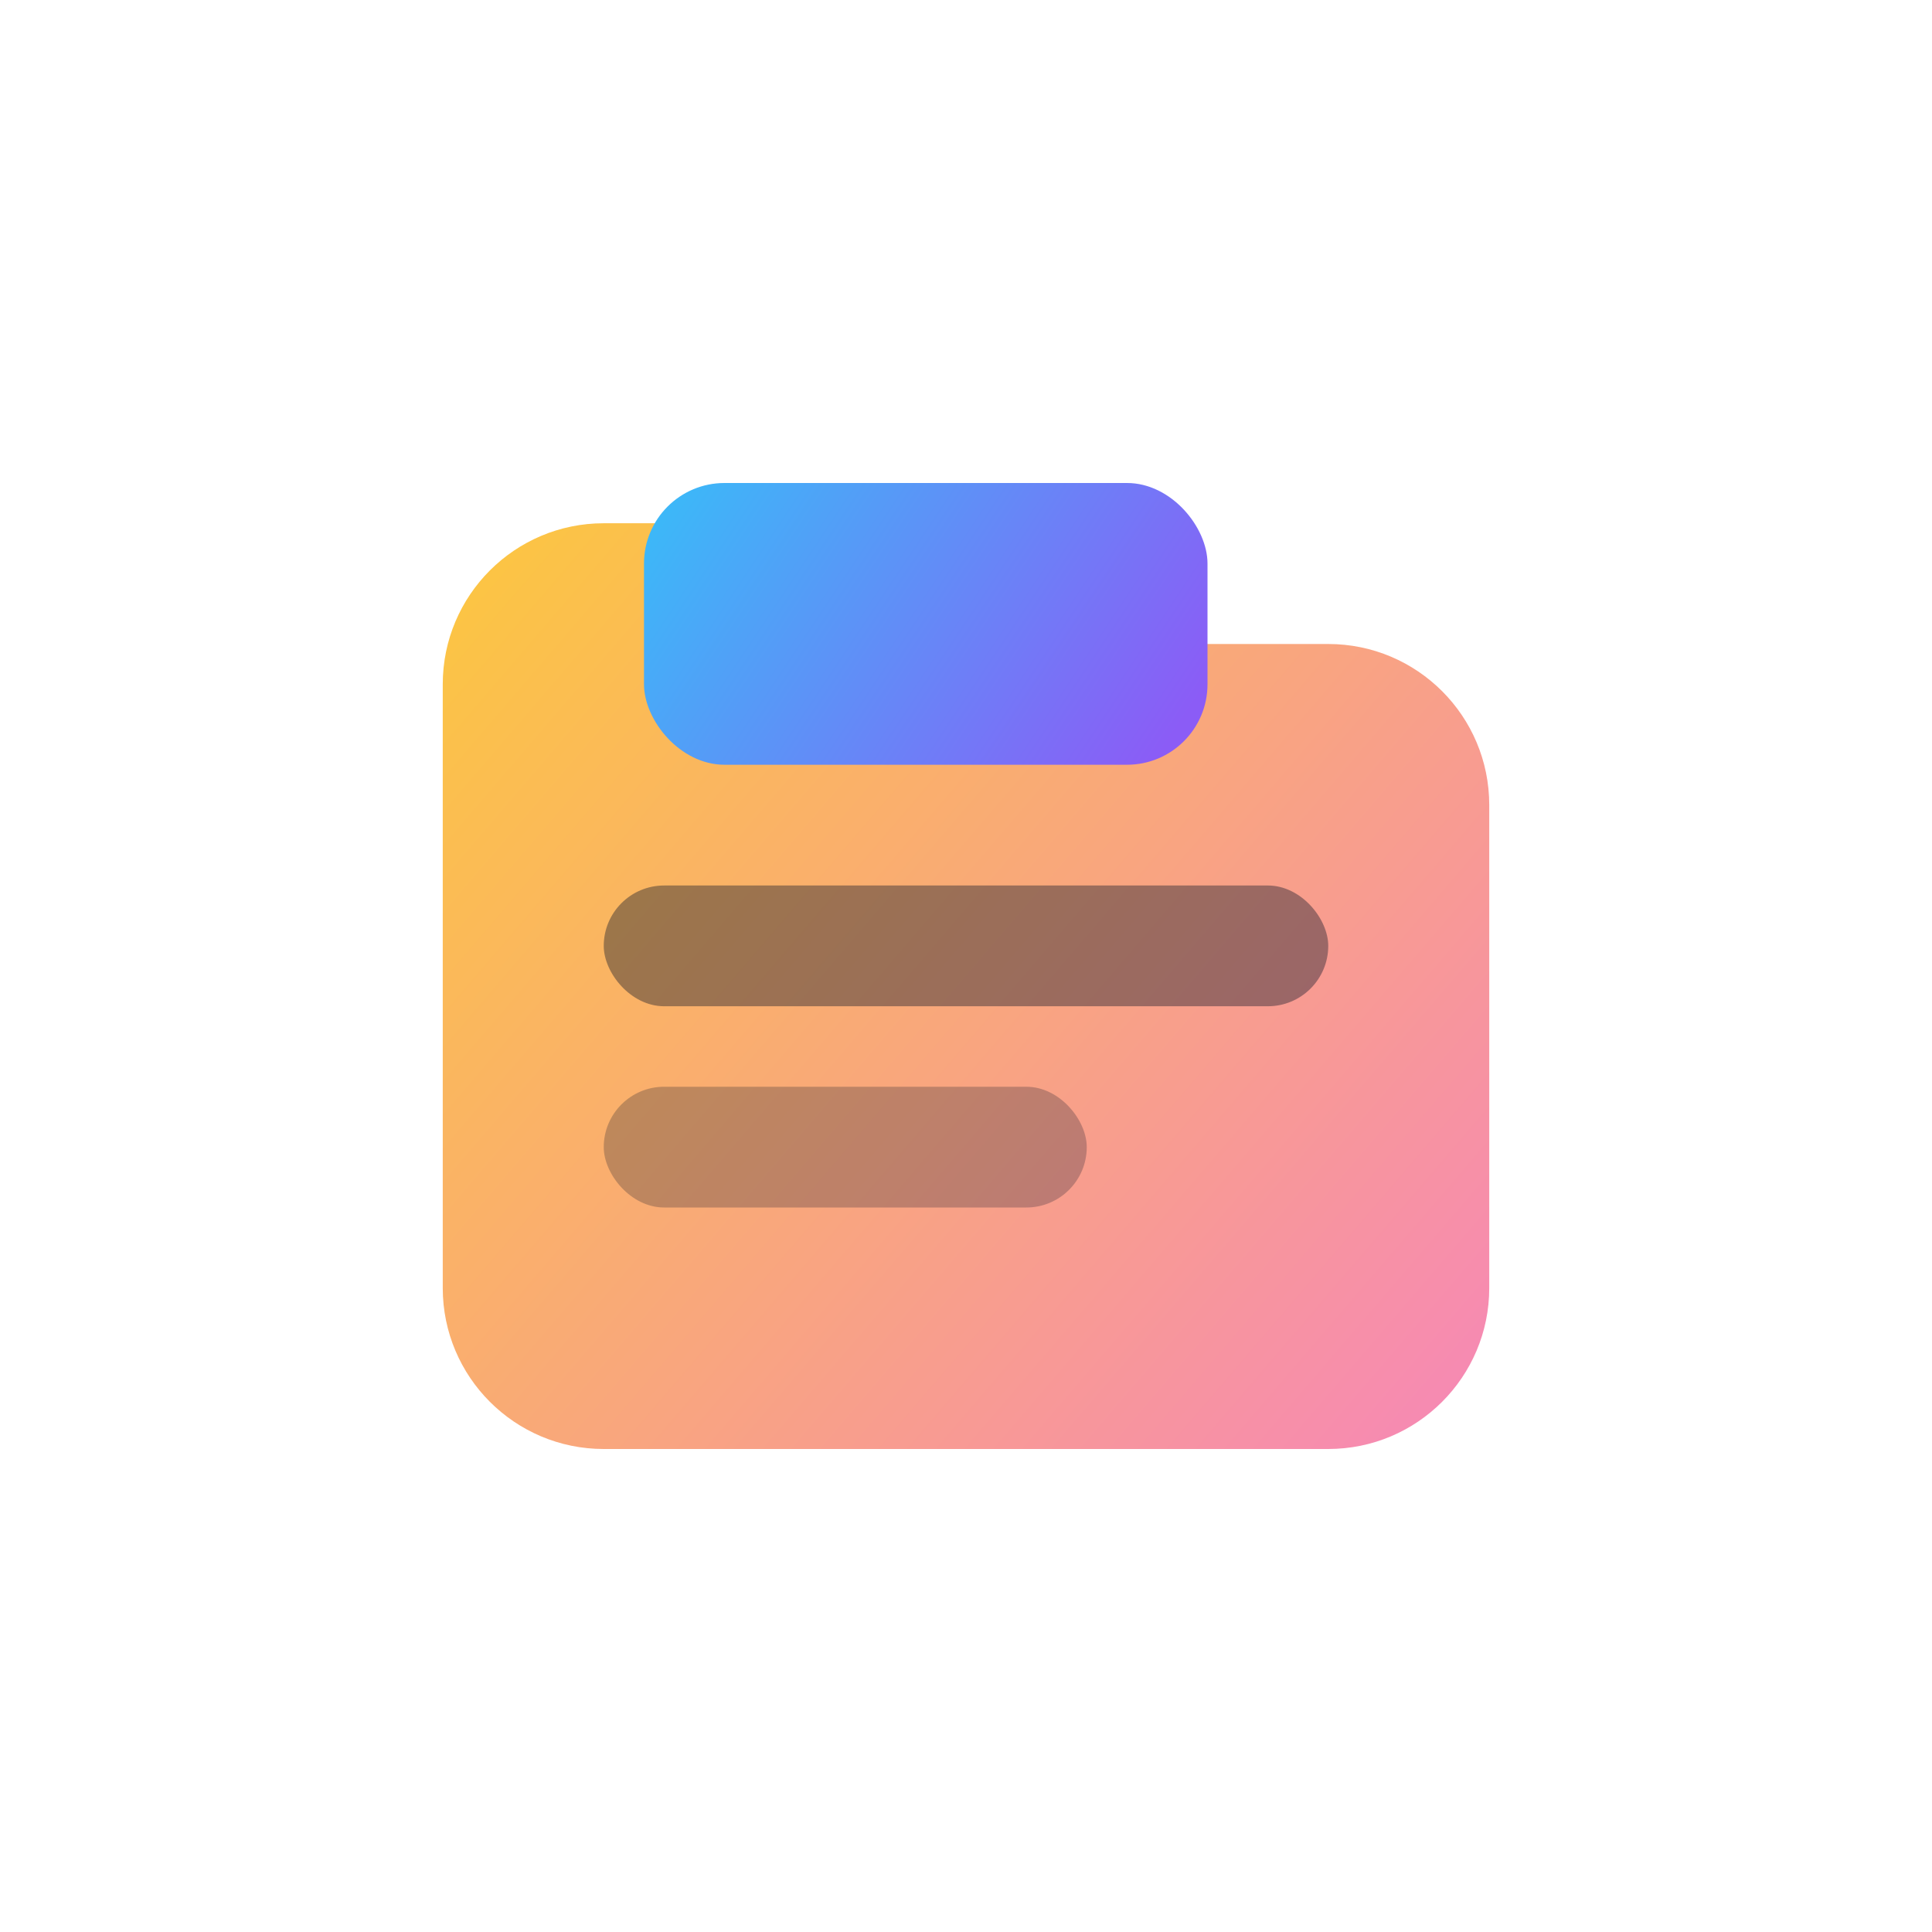 <svg width="96" height="96" viewBox="0 0 96 96" fill="none" xmlns="http://www.w3.org/2000/svg">
  <defs>
    <linearGradient id="folderGradient" x1="22" y1="26" x2="78" y2="74" gradientUnits="userSpaceOnUse">
      <stop stop-color="#FBBF24" />
      <stop offset="1" stop-color="#F472B6" />
    </linearGradient>
    <linearGradient id="tabGradient" x1="32" y1="24" x2="56" y2="40" gradientUnits="userSpaceOnUse">
      <stop stop-color="#38BDF8" />
      <stop offset="1" stop-color="#8B5CF6" />
    </linearGradient>
  </defs>
  <path d="M22 34C22 29.582 25.582 26 30 26H42L48 32H66C70.418 32 74 35.582 74 40V64C74 68.418 70.418 72 66 72H30C25.582 72 22 68.418 22 64V34Z" fill="url(#folderGradient)" opacity="0.88" />
  <rect x="32" y="24" width="28" height="14" rx="4" fill="url(#tabGradient)" />
  <rect x="30" y="44" width="36" height="6" rx="3" fill="#0F172A" opacity="0.4" />
  <rect x="30" y="54" width="24" height="6" rx="3" fill="#0F172A" opacity="0.25" />
</svg>
